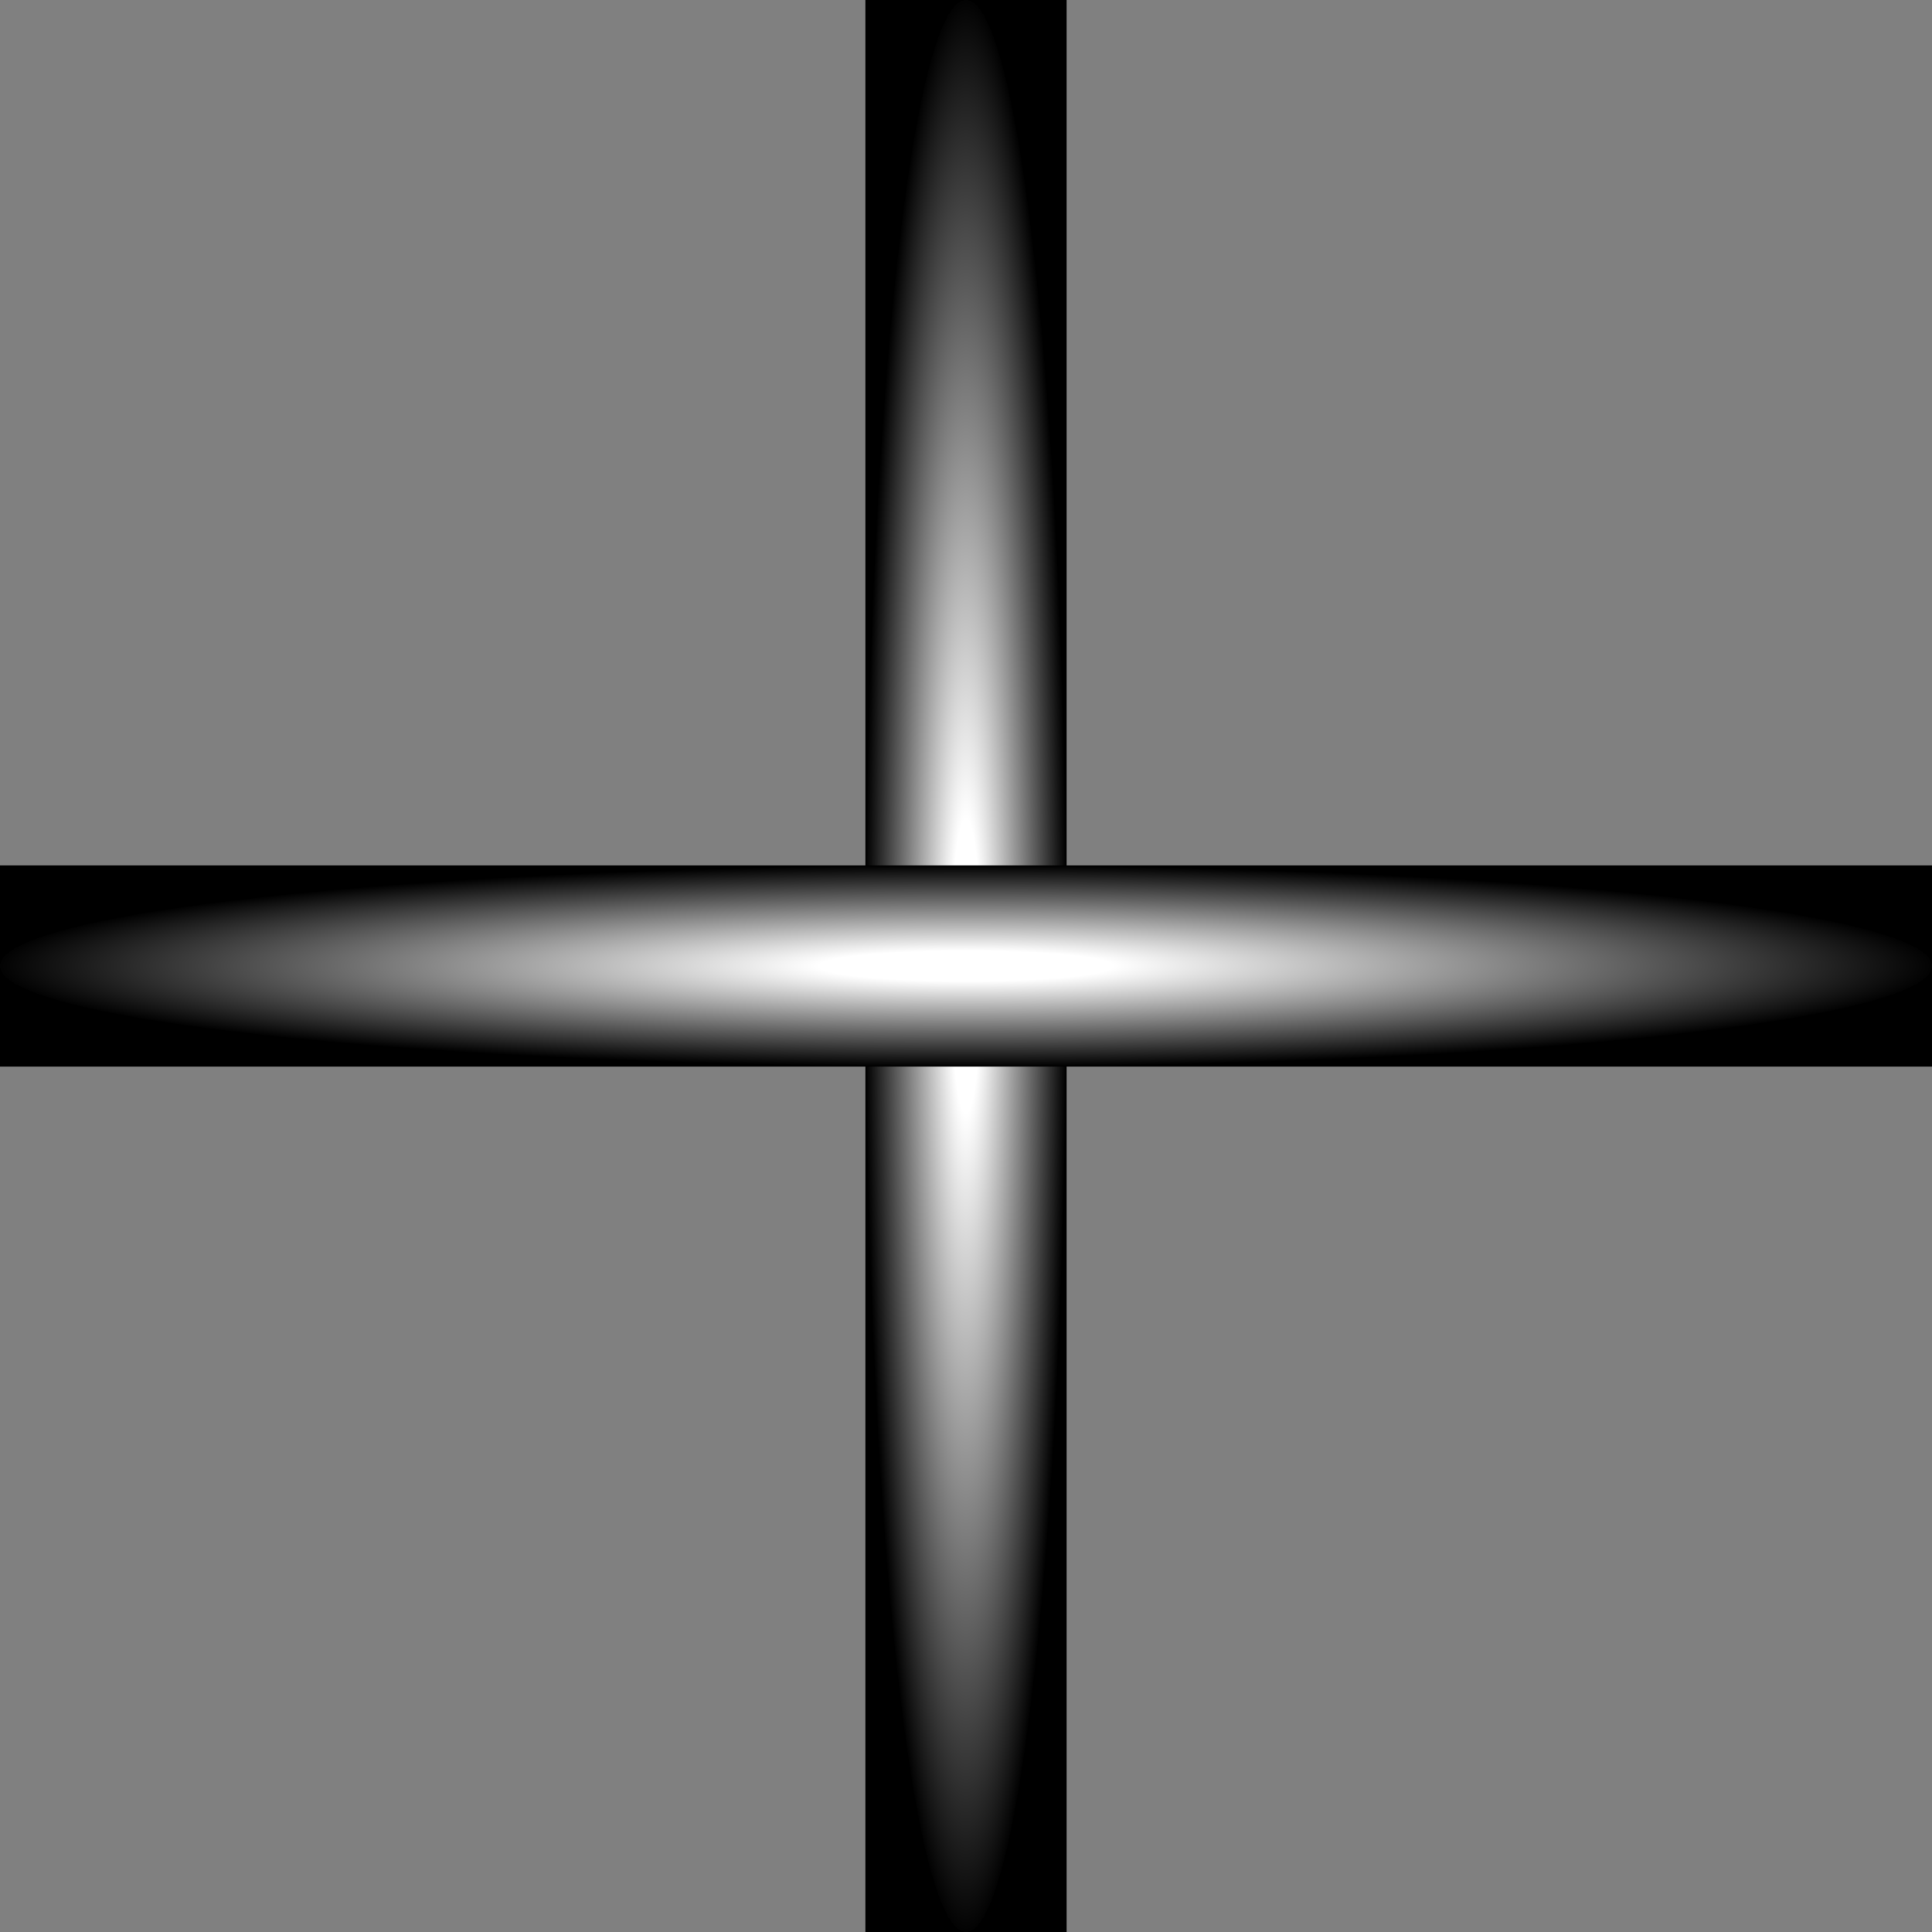 <svg width="96" height="96" viewBox="0 0 96 96" fill="none" xmlns="http://www.w3.org/2000/svg">
<rect x="0" y="0" width="96" height="96" fill="#808080" stroke="none"/>
<g style="mix-blend-mode:color-dodge">
<rect width="10" height="96" transform="translate(43)" fill="black"/>
<ellipse cx="48" cy="48" rx="5" ry="48" fill="url(#paint0_radial_929_12200)"/>
</g>
<g style="mix-blend-mode:color-dodge">
<rect width="10" height="96" transform="translate(0 53) rotate(-90)" fill="black"/>
<ellipse cx="48" cy="48" rx="5" ry="48" transform="rotate(-90 48 48)" fill="url(#paint1_radial_929_12200)"/>
</g>
<defs>
<radialGradient id="paint0_radial_929_12200" cx="0" cy="0" r="1" gradientUnits="userSpaceOnUse" gradientTransform="translate(48 48) rotate(90) scale(48 5)">
<stop offset="0.151" stop-color="white"/>
<stop offset="1" stop-color="white" stop-opacity="0"/>
</radialGradient>
<radialGradient id="paint1_radial_929_12200" cx="0" cy="0" r="1" gradientUnits="userSpaceOnUse" gradientTransform="translate(48 48) rotate(90) scale(48 5)">
<stop offset="0.151" stop-color="white"/>
<stop offset="1" stop-color="white" stop-opacity="0"/>
</radialGradient>
</defs>
</svg>
